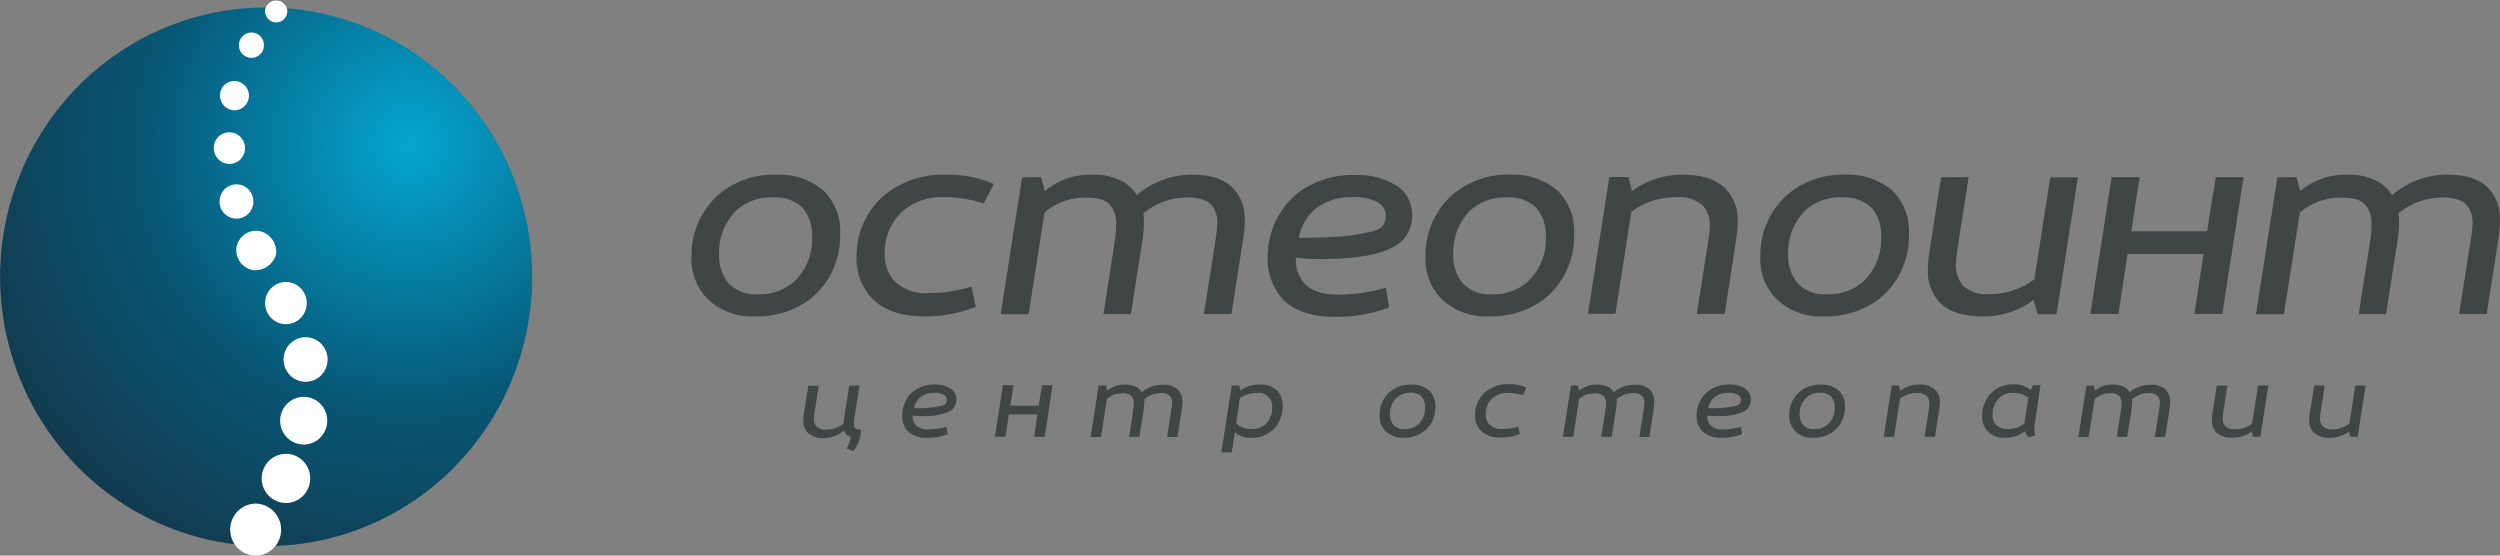 <svg width="288" height="64" viewBox="0 0 288 64" fill="none" xmlns="http://www.w3.org/2000/svg">
<rect x="0" y="0" width="288" height="64" fill="#808080" stroke="none"/>
<g clip-path="url(#clip0_236_77)">
<path d="M94.791 21.884C95.47 22.531 96.001 23.321 96.345 24.198C96.69 25.076 96.841 26.019 96.787 26.961C96.823 28.39 96.533 29.808 95.939 31.105C95.345 32.401 94.463 33.541 93.362 34.436C91.507 35.813 89.25 36.521 86.951 36.448C85.963 36.498 84.974 36.348 84.044 36.007C83.113 35.666 82.259 35.141 81.531 34.462C80.901 33.824 80.41 33.061 80.088 32.221C79.766 31.381 79.621 30.482 79.662 29.581C79.631 28.23 79.894 26.889 80.432 25.652C80.97 24.415 81.769 23.313 82.774 22.424C84.657 20.843 87.052 20.022 89.497 20.12C91.415 20.033 93.299 20.66 94.791 21.884ZM84.837 24.221C84.165 24.887 83.64 25.688 83.296 26.574C82.952 27.459 82.797 28.408 82.841 29.359C82.792 30.535 83.168 31.688 83.898 32.604C84.338 33.065 84.873 33.42 85.466 33.644C86.059 33.868 86.693 33.954 87.323 33.896C88.792 33.965 90.234 33.483 91.374 32.544C92.1 31.884 92.672 31.07 93.05 30.159C93.427 29.249 93.6 28.265 93.556 27.278C93.626 26.065 93.236 24.871 92.465 23.939C92.013 23.514 91.479 23.189 90.897 22.983C90.315 22.776 89.697 22.694 89.082 22.74C87.53 22.65 86.005 23.183 84.837 24.221Z" fill="#404546"/>
<path d="M113.319 23.434C111.828 22.956 110.274 22.711 108.71 22.706C107.029 22.631 105.379 23.179 104.068 24.247C103.364 24.862 102.806 25.629 102.434 26.491C102.062 27.354 101.886 28.29 101.92 29.23C101.89 29.812 101.977 30.394 102.175 30.941C102.372 31.488 102.677 31.99 103.07 32.415C103.596 32.903 104.217 33.275 104.892 33.508C105.567 33.74 106.283 33.829 106.994 33.768C108.662 33.764 110.32 33.51 111.915 33.015L112.414 35.352C110.491 36.109 108.44 36.481 106.376 36.448C103.915 36.448 101.92 35.789 100.617 34.53C99.975 33.89 99.471 33.122 99.138 32.275C98.804 31.427 98.649 30.519 98.681 29.607C98.655 28.212 98.947 26.831 99.533 25.569C100.12 24.306 100.986 23.198 102.063 22.329C104.04 20.816 106.47 20.036 108.947 20.12C110.848 20.076 112.736 20.44 114.486 21.191L113.319 23.434Z" fill="#404546"/>
<path d="M119.949 20.403L120.355 22.013C121.871 20.753 123.781 20.082 125.742 20.12C126.909 20.06 128.073 20.299 129.125 20.814C129.88 21.183 130.517 21.762 130.96 22.483C132.757 20.936 135.045 20.096 137.404 20.12C139.493 20.12 141.049 20.626 142.106 21.73C142.563 22.232 142.913 22.824 143.133 23.469C143.353 24.115 143.438 24.8 143.383 25.48C143.377 26.198 143.315 26.913 143.197 27.621L141.86 36.182H138.681L140.051 27.518C140.148 26.966 140.21 26.408 140.237 25.848C140.302 25.039 140.057 24.236 139.552 23.605C138.994 23.006 138.063 22.749 136.719 22.749C134.892 22.755 133.124 23.399 131.712 24.573C131.762 24.939 131.781 25.308 131.772 25.677C131.776 26.331 131.723 26.985 131.611 27.629L130.275 36.191H127.121L128.457 27.526C128.541 27.014 128.584 26.496 128.584 25.977C128.646 25.131 128.403 24.291 127.899 23.614C127.332 22.98 126.436 22.758 125.091 22.758C123.353 22.735 121.664 23.343 120.33 24.47L118.495 36.2H115.281L117.742 20.437L119.949 20.403Z" fill="#404546"/>
<path d="M160.017 35.42C157.966 36.194 155.786 36.558 153.598 36.491C151.061 36.491 148.93 35.737 147.721 34.41C146.594 33.117 145.99 31.442 146.03 29.718C146.012 28.305 146.306 26.906 146.892 25.623C147.477 24.34 148.338 23.206 149.412 22.304C151.285 20.872 153.578 20.118 155.924 20.163C157.583 20.057 159.237 20.441 160.685 21.268C161.313 21.621 161.832 22.145 162.183 22.78C162.534 23.415 162.703 24.137 162.672 24.864C162.681 25.617 162.477 26.357 162.087 26.998C161.696 27.639 161.134 28.155 160.465 28.485C158.165 29.65 155.078 29.838 151.907 29.838C151.03 29.855 150.154 29.804 149.285 29.684C149.246 30.234 149.316 30.786 149.494 31.307C149.671 31.828 149.951 32.307 150.317 32.715C151.163 33.571 152.431 33.939 154.241 33.939C156.072 33.925 157.893 33.66 159.653 33.152L160.017 35.42ZM157.649 26.782C159.205 26.439 159.645 25.874 159.645 24.864C159.641 24.544 159.552 24.231 159.387 23.958C159.221 23.685 158.986 23.462 158.706 23.314C157.777 22.827 156.729 22.619 155.687 22.715C154.235 22.665 152.808 23.111 151.636 23.982C150.572 24.835 149.853 26.053 149.615 27.407C153.632 27.372 155.966 27.218 157.649 26.739V26.782Z" fill="#404546"/>
<path d="M179.349 21.884C180.027 22.532 180.556 23.322 180.901 24.199C181.246 25.076 181.397 26.019 181.345 26.961C181.379 28.39 181.089 29.807 180.495 31.104C179.901 32.4 179.02 33.54 177.92 34.436C176.062 35.813 173.802 36.521 171.501 36.448C170.513 36.498 169.524 36.348 168.593 36.007C167.663 35.666 166.808 35.141 166.08 34.461C165.451 33.824 164.959 33.061 164.638 32.221C164.316 31.381 164.171 30.482 164.211 29.581C164.183 28.23 164.447 26.888 164.986 25.651C165.526 24.415 166.326 23.313 167.332 22.423C169.215 20.842 171.61 20.021 174.055 20.12C175.973 20.035 177.856 20.662 179.349 21.884ZM169.404 24.221C168.733 24.887 168.209 25.689 167.866 26.574C167.524 27.46 167.37 28.409 167.417 29.359C167.367 30.534 167.743 31.688 168.474 32.603C168.908 33.059 169.437 33.411 170.022 33.635C170.606 33.858 171.233 33.947 171.856 33.896C173.325 33.963 174.766 33.482 175.907 32.544C176.632 31.884 177.203 31.069 177.579 30.158C177.955 29.248 178.126 28.264 178.08 27.278C178.15 26.065 177.76 24.871 176.989 23.939C176.538 23.514 176.004 23.188 175.422 22.982C174.84 22.775 174.222 22.693 173.607 22.74C172.069 22.662 170.561 23.193 169.404 24.221Z" fill="#404546"/>
<path d="M187.594 20.403L188 22.013C189.691 20.765 191.734 20.101 193.827 20.12C195.907 20.12 197.624 20.591 198.74 21.696C199.237 22.203 199.622 22.81 199.87 23.479C200.118 24.147 200.223 24.862 200.178 25.574C200.182 26.22 200.128 26.865 200.017 27.501L198.681 36.166H195.476L196.812 27.604C196.908 27.107 196.962 26.603 196.973 26.097C197.003 25.651 196.944 25.203 196.799 24.78C196.653 24.358 196.425 23.97 196.127 23.639C195.71 23.289 195.228 23.028 194.709 22.87C194.191 22.713 193.646 22.663 193.108 22.723C191.247 22.679 189.425 23.267 187.932 24.393L186.097 36.148H182.934L185.395 20.386L187.594 20.403Z" fill="#404546"/>
<path d="M217.92 21.884C218.597 22.532 219.127 23.322 219.472 24.199C219.817 25.076 219.968 26.019 219.915 26.961C219.95 28.39 219.659 29.807 219.065 31.104C218.471 32.4 217.59 33.54 216.49 34.436C214.633 35.813 212.373 36.521 210.072 36.448C209.085 36.498 208.097 36.348 207.168 36.007C206.239 35.666 205.386 35.14 204.66 34.462C204.028 33.826 203.536 33.063 203.214 32.222C202.892 31.381 202.748 30.482 202.791 29.581C202.76 28.23 203.023 26.889 203.561 25.652C204.099 24.415 204.898 23.313 205.903 22.424C207.787 20.843 210.181 20.022 212.626 20.12C214.544 20.035 216.426 20.662 217.92 21.884ZM207.992 24.222C207.319 24.887 206.794 25.688 206.45 26.574C206.106 27.459 205.951 28.408 205.996 29.359C205.947 30.535 206.322 31.688 207.053 32.604C207.492 33.065 208.027 33.42 208.62 33.644C209.213 33.868 209.848 33.954 210.478 33.897C211.946 33.964 213.388 33.482 214.529 32.544C215.255 31.884 215.827 31.07 216.204 30.159C216.581 29.249 216.754 28.265 216.71 27.278C216.78 26.065 216.39 24.871 215.619 23.939C215.167 23.516 214.633 23.191 214.051 22.985C213.469 22.779 212.852 22.695 212.237 22.74C210.684 22.651 209.16 23.183 207.992 24.222Z" fill="#404546"/>
<path d="M226.791 20.403L225.455 28.965C225.382 29.444 225.339 29.927 225.328 30.412C225.295 30.869 225.353 31.328 225.498 31.761C225.643 32.195 225.873 32.595 226.173 32.937C226.58 33.294 227.056 33.561 227.569 33.723C228.083 33.885 228.624 33.938 229.159 33.879C231.033 33.915 232.864 33.312 234.359 32.167L236.195 20.437H239.374L236.913 36.2H234.732L234.266 34.564C232.589 35.815 230.556 36.479 228.474 36.456C226.385 36.456 224.677 36.02 223.586 34.975C223.071 34.459 222.67 33.838 222.412 33.153C222.154 32.468 222.044 31.734 222.089 31.002C222.1 30.36 222.154 29.72 222.25 29.085L223.619 20.411L226.791 20.403Z" fill="#404546"/>
<path d="M253.844 29.264H245.099L244.042 36.165H240.803L243.264 20.403H246.495L245.514 26.644H254.258L255.256 20.403H258.461L256.008 36.165H252.795L253.844 29.264Z" fill="#404546"/>
<path d="M264.558 20.403L264.964 22.013C266.477 20.753 268.384 20.082 270.342 20.12C271.51 20.062 272.673 20.3 273.725 20.814C274.481 21.183 275.117 21.762 275.56 22.484C277.357 20.936 279.645 20.097 282.004 20.12C284.093 20.12 285.649 20.626 286.706 21.73C287.164 22.232 287.514 22.824 287.733 23.47C287.953 24.115 288.038 24.8 287.983 25.48C287.978 26.198 287.915 26.913 287.797 27.621L286.461 36.183H283.281L284.651 27.518C284.749 26.966 284.811 26.408 284.837 25.848C284.903 25.039 284.657 24.236 284.152 23.605C283.594 23.006 282.664 22.749 281.319 22.749C279.491 22.757 277.72 23.401 276.304 24.573C276.361 24.938 276.383 25.308 276.372 25.677C276.377 26.331 276.323 26.985 276.211 27.629L274.875 36.191H271.729L273.074 27.526C273.159 27.014 273.201 26.496 273.201 25.977C273.263 25.131 273.02 24.291 272.516 23.614C271.949 22.98 271.053 22.758 269.708 22.758C267.97 22.735 266.282 23.343 264.947 24.47L263.112 36.2H259.89L262.351 20.437L264.558 20.403Z" fill="#404546"/>
<path d="M99.011 44.402L98.376 48.477C98.366 48.62 98.366 48.763 98.376 48.905C98.376 49.351 98.613 49.471 99.07 49.471L99.171 49.573C99.171 50.442 98.872 51.283 98.326 51.953L97.522 51.688C97.784 51.275 97.949 50.806 98.004 50.318C97.824 50.288 97.656 50.204 97.522 50.078C97.388 49.951 97.294 49.788 97.252 49.608C96.594 50.145 95.779 50.447 94.934 50.464C94.276 50.517 93.621 50.318 93.099 49.907C92.91 49.708 92.764 49.471 92.67 49.212C92.575 48.952 92.534 48.676 92.55 48.4C92.55 48.159 92.57 47.919 92.609 47.681L93.116 44.436H94.317L93.818 47.647C93.779 47.824 93.759 48.005 93.759 48.186C93.744 48.357 93.764 48.529 93.816 48.693C93.868 48.856 93.953 49.007 94.063 49.137C94.216 49.27 94.393 49.371 94.585 49.433C94.777 49.495 94.979 49.516 95.18 49.496C95.883 49.487 96.566 49.257 97.133 48.837L97.827 44.436L99.011 44.402Z" fill="#404546"/>
<path d="M109.167 50.027C108.399 50.316 107.584 50.453 106.765 50.429C106.363 50.455 105.96 50.4 105.58 50.266C105.199 50.132 104.849 49.923 104.55 49.65C104.132 49.162 103.912 48.532 103.932 47.887C103.924 47.357 104.033 46.832 104.251 46.351C104.469 45.869 104.791 45.443 105.192 45.104C105.895 44.566 106.756 44.282 107.636 44.299C108.261 44.259 108.883 44.402 109.429 44.71C109.664 44.844 109.858 45.041 109.99 45.28C110.121 45.519 110.185 45.79 110.173 46.063C110.175 46.348 110.096 46.627 109.946 46.868C109.796 47.109 109.582 47.302 109.328 47.424C108.306 47.83 107.209 48.002 106.114 47.929C105.786 47.937 105.458 47.917 105.133 47.869C105.118 48.075 105.144 48.282 105.209 48.478C105.275 48.673 105.378 48.854 105.514 49.008C105.927 49.354 106.459 49.52 106.994 49.471C107.68 49.464 108.363 49.363 109.023 49.171L109.167 50.027ZM108.321 46.782C108.905 46.654 109.074 46.44 109.074 46.063C109.071 45.943 109.037 45.825 108.974 45.723C108.912 45.621 108.824 45.537 108.719 45.481C108.37 45.298 107.977 45.221 107.586 45.258C107.04 45.238 106.504 45.404 106.063 45.729C105.665 46.052 105.397 46.512 105.311 47.022C106.306 47.069 107.304 46.988 108.279 46.782H108.321Z" fill="#404546"/>
<path d="M119.51 47.733H116.228L115.831 50.301H114.613L115.535 44.385H116.753L116.381 46.731H119.662L120.034 44.385H121.243L120.355 50.318H119.146L119.51 47.733Z" fill="#404546"/>
<path d="M127.408 44.402L127.56 45.01C128.129 44.536 128.846 44.284 129.581 44.299C130.022 44.276 130.46 44.364 130.858 44.556C131.141 44.694 131.379 44.91 131.543 45.181C132.226 44.612 133.087 44.308 133.97 44.325C134.288 44.298 134.609 44.337 134.911 44.44C135.214 44.544 135.492 44.708 135.729 44.924C135.902 45.113 136.035 45.336 136.118 45.579C136.201 45.822 136.233 46.08 136.211 46.337C136.207 46.606 136.185 46.875 136.144 47.142L135.636 50.344H134.444L134.96 47.09C134.996 46.883 135.018 46.675 135.028 46.465C135.058 46.157 134.967 45.849 134.774 45.609C134.627 45.485 134.457 45.392 134.274 45.336C134.091 45.28 133.898 45.262 133.708 45.284C133.02 45.288 132.354 45.533 131.822 45.977C131.835 46.114 131.835 46.251 131.822 46.388C131.826 46.635 131.806 46.882 131.763 47.124L131.264 50.327H130.072L130.571 47.073C130.603 46.881 130.62 46.686 130.622 46.491C130.639 46.183 130.546 45.879 130.359 45.635C130.218 45.507 130.051 45.412 129.87 45.356C129.689 45.299 129.498 45.284 129.311 45.309C128.659 45.301 128.027 45.529 127.526 45.951L126.833 50.352H125.641L126.562 44.436L127.408 44.402Z" fill="#404546"/>
<path d="M142.748 44.402L142.884 45.01C143.543 44.511 144.353 44.259 145.175 44.299C145.546 44.274 145.917 44.33 146.265 44.463C146.612 44.596 146.927 44.803 147.188 45.07C147.593 45.543 147.802 46.157 147.772 46.782C147.791 47.75 147.436 48.687 146.782 49.394C146.433 49.742 146.018 50.014 145.561 50.194C145.105 50.373 144.616 50.456 144.127 50.438C143.45 50.47 142.786 50.251 142.258 49.822L141.894 52.108H140.702L141.903 44.402H142.748ZM142.41 48.768C142.649 48.993 142.93 49.166 143.237 49.278C143.543 49.39 143.869 49.438 144.195 49.419C144.795 49.453 145.384 49.247 145.835 48.846C146.076 48.587 146.263 48.283 146.387 47.951C146.51 47.619 146.567 47.265 146.554 46.91C146.572 46.684 146.54 46.457 146.46 46.245C146.381 46.033 146.255 45.842 146.093 45.685C145.931 45.528 145.737 45.41 145.524 45.339C145.311 45.268 145.085 45.246 144.863 45.275C144.142 45.245 143.431 45.449 142.833 45.857L142.41 48.768Z" fill="#404546"/>
<path d="M164.609 44.959C164.862 45.203 165.06 45.5 165.189 45.83C165.317 46.16 165.373 46.514 165.353 46.868C165.37 47.404 165.263 47.936 165.04 48.423C164.816 48.909 164.483 49.335 164.068 49.667C163.374 50.188 162.528 50.456 161.666 50.429C160.916 50.464 160.183 50.197 159.628 49.685C159.391 49.444 159.207 49.156 159.086 48.839C158.965 48.522 158.91 48.183 158.926 47.844C158.913 47.337 159.01 46.835 159.212 46.371C159.414 45.908 159.715 45.495 160.093 45.164C160.806 44.572 161.709 44.267 162.63 44.308C163.346 44.275 164.049 44.506 164.609 44.959ZM160.879 45.815C160.631 46.063 160.436 46.361 160.306 46.69C160.177 47.018 160.116 47.37 160.127 47.724C160.108 48.167 160.249 48.603 160.524 48.948C160.69 49.121 160.891 49.254 161.113 49.338C161.335 49.423 161.573 49.456 161.81 49.436C162.362 49.459 162.904 49.277 163.332 48.923C163.61 48.678 163.831 48.373 163.977 48.031C164.123 47.689 164.192 47.318 164.178 46.945C164.203 46.491 164.058 46.044 163.772 45.695C163.601 45.534 163.4 45.411 163.18 45.333C162.96 45.255 162.727 45.224 162.495 45.241C162.2 45.226 161.904 45.272 161.627 45.375C161.35 45.478 161.095 45.636 160.879 45.84V45.815Z" fill="#404546"/>
<path d="M175.425 45.541C174.864 45.361 174.28 45.269 173.691 45.267C173.059 45.234 172.438 45.441 171.949 45.849C171.685 46.079 171.476 46.366 171.337 46.689C171.198 47.012 171.133 47.363 171.146 47.715C171.135 47.934 171.167 48.153 171.241 48.359C171.315 48.565 171.43 48.754 171.577 48.914C171.775 49.096 172.007 49.236 172.261 49.322C172.514 49.409 172.782 49.442 173.049 49.419C173.674 49.417 174.295 49.322 174.892 49.136L175.087 49.993C174.362 50.276 173.589 50.416 172.812 50.404C172.029 50.452 171.257 50.194 170.655 49.684C170.415 49.444 170.226 49.155 170.101 48.837C169.976 48.519 169.917 48.178 169.928 47.835C169.918 47.313 170.027 46.795 170.245 46.322C170.464 45.848 170.786 45.432 171.188 45.104C171.927 44.525 172.842 44.222 173.776 44.248C174.49 44.23 175.199 44.367 175.856 44.65L175.425 45.541Z" fill="#404546"/>
<path d="M181.767 44.402L181.92 45.01C182.488 44.537 183.205 44.285 183.941 44.299C184.381 44.276 184.82 44.364 185.218 44.556C185.502 44.695 185.742 44.911 185.911 45.181C186.591 44.614 187.449 44.311 188.33 44.325C188.649 44.297 188.971 44.337 189.275 44.44C189.579 44.543 189.859 44.708 190.097 44.924C190.267 45.115 190.397 45.338 190.478 45.581C190.56 45.824 190.591 46.081 190.571 46.337C190.571 46.607 190.548 46.876 190.503 47.142L190.004 50.344H188.854L189.362 47.09C189.404 46.885 189.429 46.675 189.438 46.465C189.466 46.156 189.371 45.848 189.175 45.609C189.029 45.485 188.859 45.392 188.675 45.336C188.492 45.281 188.3 45.263 188.11 45.284C187.424 45.29 186.761 45.535 186.233 45.977C186.245 46.114 186.245 46.252 186.233 46.388C186.232 46.635 186.212 46.881 186.173 47.125L185.666 50.327H184.457L184.964 47.073C184.994 46.881 185.008 46.686 185.006 46.491C185.027 46.184 184.936 45.88 184.753 45.635C184.61 45.507 184.441 45.413 184.259 45.356C184.077 45.3 183.884 45.284 183.696 45.309C183.044 45.301 182.411 45.529 181.911 45.952L181.243 50.318H180.051L180.981 44.402H181.767Z" fill="#404546"/>
<path d="M200.693 50.027C199.923 50.316 199.105 50.452 198.283 50.429C197.883 50.455 197.481 50.399 197.102 50.266C196.723 50.132 196.374 49.922 196.076 49.65C195.656 49.163 195.432 48.533 195.45 47.886C195.441 47.356 195.551 46.83 195.771 46.348C195.99 45.867 196.314 45.441 196.719 45.104C197.42 44.562 198.282 44.279 199.163 44.299C199.784 44.258 200.404 44.4 200.947 44.71C201.183 44.851 201.378 45.053 201.511 45.295C201.643 45.538 201.709 45.813 201.701 46.09C201.694 46.367 201.612 46.637 201.466 46.872C201.32 47.107 201.115 47.297 200.871 47.424C199.846 47.829 198.747 48.002 197.649 47.929C197.321 47.937 196.993 47.916 196.668 47.869C196.652 48.076 196.678 48.284 196.745 48.48C196.812 48.676 196.918 48.855 197.057 49.008C197.468 49.353 197.997 49.519 198.529 49.47C199.218 49.463 199.903 49.362 200.567 49.171L200.693 50.027ZM199.806 46.782C200.389 46.654 200.55 46.44 200.55 46.063C200.549 45.943 200.516 45.826 200.455 45.724C200.394 45.621 200.307 45.537 200.203 45.481C199.854 45.3 199.461 45.222 199.07 45.258C198.525 45.238 197.989 45.404 197.548 45.729C197.146 46.051 196.876 46.511 196.787 47.022C197.793 47.07 198.802 46.99 199.789 46.782H199.806Z" fill="#404546"/>
<path d="M211.797 44.958C212.051 45.203 212.249 45.5 212.377 45.83C212.506 46.16 212.562 46.514 212.541 46.868C212.554 47.403 212.445 47.934 212.222 48.42C211.999 48.906 211.669 49.333 211.256 49.667C210.559 50.188 209.711 50.456 208.846 50.429C208.476 50.447 208.105 50.391 207.757 50.263C207.409 50.135 207.089 49.939 206.816 49.685C206.578 49.445 206.393 49.157 206.272 48.84C206.151 48.523 206.097 48.183 206.114 47.844C206.101 47.337 206.199 46.835 206.4 46.371C206.602 45.908 206.903 45.495 207.281 45.164C207.992 44.569 208.897 44.263 209.818 44.308C210.534 44.277 211.236 44.508 211.797 44.958ZM208.068 45.815C207.819 46.063 207.624 46.361 207.494 46.69C207.365 47.018 207.304 47.37 207.315 47.724C207.296 48.167 207.437 48.603 207.712 48.948C207.878 49.121 208.079 49.254 208.301 49.338C208.523 49.423 208.761 49.456 208.998 49.436C209.55 49.459 210.092 49.277 210.52 48.922C210.798 48.678 211.019 48.373 211.165 48.031C211.311 47.689 211.38 47.318 211.366 46.945C211.393 46.489 211.245 46.041 210.951 45.695C210.782 45.535 210.582 45.413 210.364 45.335C210.145 45.257 209.914 45.225 209.683 45.241C209.388 45.225 209.092 45.27 208.815 45.373C208.537 45.476 208.283 45.635 208.068 45.84V45.815Z" fill="#404546"/>
<path d="M218.748 44.402L218.901 45.01C219.534 44.542 220.299 44.293 221.082 44.299C221.752 44.247 222.415 44.459 222.934 44.89C223.121 45.08 223.266 45.308 223.36 45.559C223.453 45.81 223.493 46.078 223.476 46.346C223.475 46.587 223.456 46.827 223.417 47.065L222.909 50.318H221.708L222.207 47.116C222.242 46.927 222.262 46.735 222.266 46.542C222.281 46.377 222.261 46.21 222.209 46.052C222.156 45.895 222.072 45.75 221.962 45.626C221.806 45.494 221.625 45.395 221.431 45.335C221.236 45.274 221.031 45.254 220.829 45.275C220.131 45.26 219.449 45.483 218.892 45.909L218.199 50.318H217.006L217.928 44.402H218.748Z" fill="#404546"/>
<path d="M234.427 48.64C234.381 48.886 234.359 49.135 234.359 49.385C234.361 49.648 234.395 49.91 234.461 50.164L233.7 50.378C233.483 50.2 233.338 49.947 233.294 49.667C232.633 50.182 231.818 50.451 230.985 50.429C230.289 50.474 229.602 50.241 229.074 49.779C228.822 49.546 228.626 49.259 228.5 48.939C228.374 48.618 228.322 48.273 228.347 47.929C228.332 47.405 228.43 46.883 228.634 46.401C228.839 45.919 229.145 45.488 229.531 45.138C230.185 44.567 231.026 44.262 231.89 44.282C232.624 44.231 233.349 44.464 233.92 44.933L234.224 44.385H235.07L234.427 48.64ZM233.674 45.815C233.138 45.422 232.484 45.228 231.822 45.267C231.543 45.258 231.264 45.306 231.003 45.407C230.742 45.509 230.503 45.662 230.3 45.857C230.046 46.104 229.848 46.402 229.718 46.733C229.588 47.064 229.53 47.42 229.548 47.775C229.534 48.009 229.569 48.243 229.653 48.462C229.736 48.68 229.864 48.878 230.03 49.042C230.388 49.319 230.831 49.458 231.281 49.436C231.97 49.443 232.642 49.227 233.201 48.82L233.674 45.815Z" fill="#404546"/>
<path d="M241.192 44.402L241.345 45.01C241.913 44.537 242.63 44.285 243.366 44.299C243.806 44.276 244.245 44.364 244.643 44.556C244.927 44.695 245.167 44.911 245.336 45.181C246.016 44.614 246.874 44.311 247.755 44.325C248.074 44.298 248.395 44.338 248.699 44.441C249.003 44.544 249.283 44.708 249.522 44.924C249.692 45.115 249.822 45.338 249.903 45.581C249.984 45.824 250.016 46.081 249.996 46.337C249.991 46.606 249.969 46.875 249.928 47.142L249.429 50.344H248.237L248.744 47.09C248.782 46.884 248.808 46.675 248.82 46.465C248.848 46.156 248.754 45.848 248.558 45.609C248.411 45.485 248.241 45.392 248.058 45.336C247.875 45.281 247.683 45.263 247.493 45.284C246.807 45.29 246.144 45.535 245.615 45.977C245.628 46.114 245.628 46.252 245.615 46.388C245.615 46.635 245.595 46.881 245.556 47.125L245.049 50.327H243.856L244.364 47.073C244.394 46.881 244.408 46.686 244.406 46.491C244.426 46.184 244.336 45.88 244.152 45.635C244.009 45.507 243.841 45.413 243.658 45.356C243.476 45.3 243.284 45.284 243.095 45.309C242.444 45.301 241.811 45.529 241.311 45.952L240.617 50.352H239.425L240.355 44.436L241.192 44.402Z" fill="#404546"/>
<path d="M256.6 44.402L256.101 47.613C256.073 47.791 256.056 47.971 256.051 48.152C256.025 48.497 256.134 48.838 256.355 49.102C256.509 49.237 256.687 49.338 256.881 49.4C257.074 49.462 257.278 49.483 257.48 49.462C258.186 49.472 258.875 49.24 259.433 48.803L260.127 44.402H261.319L260.389 50.318H259.543L259.374 49.719C258.746 50.189 257.982 50.439 257.201 50.429C256.542 50.485 255.886 50.286 255.366 49.873C255.174 49.679 255.024 49.446 254.928 49.189C254.832 48.932 254.791 48.657 254.808 48.383C254.808 48.139 254.827 47.896 254.867 47.655L255.374 44.402H256.6Z" fill="#404546"/>
<path d="M267.814 44.402L267.315 47.613C267.287 47.791 267.27 47.971 267.264 48.152C267.239 48.497 267.348 48.838 267.569 49.102C267.722 49.237 267.901 49.338 268.094 49.4C268.288 49.462 268.492 49.483 268.693 49.462C269.399 49.47 270.087 49.237 270.647 48.803L271.332 44.402H272.524L271.603 50.318H270.757L270.596 49.719C269.968 50.189 269.204 50.439 268.423 50.429C267.764 50.487 267.107 50.288 266.588 49.873C266.393 49.681 266.241 49.448 266.143 49.191C266.045 48.934 266.004 48.658 266.021 48.383C266.025 48.139 266.045 47.896 266.08 47.655L266.596 44.402H267.814Z" fill="#404546"/>
<path d="M42.427 3.236C36.831 0.88 30.67 0.256 24.724 1.445C18.778 2.633 13.313 5.58 9.021 9.912C4.729 14.244 1.802 19.768 0.61 25.785C-0.582 31.801 0.015 38.04 2.326 43.713C4.636 49.386 8.556 54.238 13.59 57.656C18.624 61.074 24.545 62.903 30.606 62.914C36.667 62.924 42.595 61.115 47.641 57.715C52.686 54.315 56.622 49.476 58.952 43.811C60.5 40.049 61.301 36.014 61.308 31.938C61.316 27.862 60.529 23.825 58.995 20.057C57.46 16.288 55.207 12.863 52.364 9.977C49.522 7.091 46.145 4.801 42.427 3.236Z" fill="url(#paint0_radial_236_77)"/>
<path d="M29.454 64.008C29.066 64.006 28.681 63.925 28.323 63.772C27.965 63.619 27.641 63.396 27.368 63.116C26.817 62.55 26.51 61.785 26.516 60.99C26.521 60.196 26.839 59.436 27.398 58.878C27.957 58.32 28.712 58.01 29.497 58.015C30.261 58.037 30.988 58.356 31.527 58.906C32.065 59.456 32.374 60.195 32.389 60.969C32.396 61.364 32.325 61.757 32.181 62.124C32.036 62.492 31.822 62.826 31.549 63.109C31.276 63.392 30.95 63.617 30.591 63.771C30.231 63.926 29.845 64.006 29.454 64.008Z" fill="white"/>
<path d="M31.814 2.586C31.471 2.579 31.144 2.436 30.903 2.188C30.663 1.94 30.528 1.606 30.529 1.259C30.555 0.931 30.702 0.625 30.941 0.401C31.18 0.178 31.493 0.054 31.818 0.054C32.143 0.054 32.456 0.178 32.695 0.401C32.934 0.625 33.081 0.931 33.108 1.259C33.108 1.608 32.972 1.943 32.73 2.191C32.488 2.439 32.159 2.581 31.814 2.586Z" fill="white"/>
<path d="M35.104 51.208C34.735 51.225 34.367 51.165 34.022 51.032C33.677 50.9 33.362 50.698 33.097 50.438C32.832 50.178 32.622 49.866 32.48 49.522C32.337 49.177 32.266 48.806 32.27 48.433C32.274 48.059 32.353 47.69 32.503 47.349C32.653 47.007 32.869 46.7 33.14 46.446C33.411 46.193 33.73 45.997 34.078 45.872C34.425 45.748 34.795 45.696 35.163 45.72C35.855 45.766 36.505 46.08 36.976 46.595C37.448 47.111 37.707 47.79 37.699 48.493C37.691 49.196 37.418 49.869 36.935 50.374C36.453 50.879 35.797 51.178 35.104 51.208Z" fill="white"/>
<path d="M37.742 41.414C37.742 42.095 37.475 42.748 36.999 43.23C36.523 43.712 35.878 43.982 35.205 43.982C34.532 43.982 33.887 43.712 33.411 43.23C32.935 42.748 32.668 42.095 32.668 41.414C32.668 40.733 32.935 40.079 33.411 39.597C33.887 39.116 34.532 38.845 35.205 38.845C35.878 38.845 36.523 39.116 36.999 39.597C37.475 40.079 37.742 40.733 37.742 41.414Z" fill="white"/>
<path d="M32.905 32.484C33.38 32.477 33.847 32.613 34.246 32.876C34.645 33.138 34.959 33.514 35.146 33.957C35.333 34.4 35.387 34.889 35.299 35.362C35.212 35.835 34.988 36.272 34.655 36.616C34.322 36.96 33.896 37.197 33.43 37.295C32.964 37.394 32.48 37.35 32.039 37.17C31.598 36.989 31.22 36.68 30.952 36.282C30.685 35.884 30.54 35.414 30.537 34.932C30.532 34.29 30.779 33.673 31.222 33.214C31.666 32.755 32.271 32.493 32.905 32.484Z" fill="white"/>
<path d="M29.421 31.14C28.822 31.113 28.256 30.851 27.845 30.41C27.433 29.969 27.206 29.383 27.213 28.776C27.227 28.471 27.302 28.171 27.431 27.895C27.561 27.618 27.744 27.371 27.969 27.167C28.194 26.963 28.457 26.806 28.742 26.706C29.028 26.606 29.331 26.565 29.632 26.585C29.953 26.614 30.265 26.709 30.549 26.863C30.834 27.017 31.085 27.227 31.287 27.481C31.49 27.735 31.64 28.027 31.729 28.341C31.818 28.655 31.844 28.983 31.805 29.307C31.651 29.829 31.337 30.288 30.908 30.617C30.48 30.947 29.959 31.13 29.421 31.14Z" fill="white"/>
<path d="M27.23 25.189C26.843 25.187 26.465 25.069 26.145 24.85C25.824 24.63 25.575 24.319 25.429 23.956C25.284 23.593 25.248 23.194 25.326 22.811C25.404 22.427 25.594 22.075 25.87 21.801C26.146 21.526 26.496 21.34 26.877 21.268C27.257 21.195 27.65 21.238 28.006 21.392C28.362 21.546 28.665 21.804 28.876 22.132C29.087 22.46 29.197 22.845 29.192 23.237C29.186 23.758 28.976 24.256 28.608 24.622C28.241 24.987 27.746 25.191 27.23 25.189Z" fill="white"/>
<path d="M24.626 17.047C24.625 16.806 24.671 16.567 24.763 16.344C24.855 16.122 24.99 15.92 25.161 15.751C25.331 15.583 25.533 15.451 25.755 15.363C25.977 15.275 26.214 15.233 26.452 15.24C26.808 15.245 27.155 15.357 27.448 15.561C27.741 15.765 27.968 16.053 28.1 16.388C28.232 16.722 28.263 17.089 28.189 17.442C28.115 17.794 27.94 18.116 27.686 18.368C27.431 18.62 27.108 18.79 26.759 18.856C26.409 18.923 26.048 18.883 25.72 18.741C25.393 18.6 25.114 18.363 24.919 18.062C24.725 17.76 24.622 17.407 24.626 17.047Z" fill="white"/>
<path d="M25.345 10.985C25.343 10.762 25.387 10.542 25.472 10.337C25.557 10.132 25.683 9.947 25.841 9.792C25.999 9.638 26.186 9.517 26.392 9.438C26.597 9.359 26.816 9.323 27.036 9.332C27.477 9.344 27.896 9.529 28.205 9.849C28.513 10.169 28.685 10.598 28.685 11.045C28.674 11.492 28.491 11.916 28.175 12.228C27.859 12.54 27.435 12.715 26.994 12.714C26.549 12.703 26.128 12.515 25.819 12.192C25.51 11.868 25.34 11.435 25.345 10.985Z" fill="white"/>
<path d="M28.964 6.67C29.763 6.67 30.41 6.014 30.41 5.206C30.41 4.397 29.763 3.741 28.964 3.741C28.165 3.741 27.518 4.397 27.518 5.206C27.518 6.014 28.165 6.67 28.964 6.67Z" fill="white"/>
<path d="M35.738 55.113C35.738 55.673 35.574 56.221 35.266 56.687C34.959 57.153 34.521 57.517 34.01 57.731C33.498 57.946 32.936 58.002 32.393 57.892C31.85 57.783 31.351 57.513 30.959 57.117C30.568 56.72 30.301 56.215 30.193 55.666C30.085 55.116 30.141 54.546 30.353 54.028C30.564 53.51 30.923 53.068 31.384 52.756C31.844 52.445 32.385 52.279 32.939 52.279C33.681 52.279 34.393 52.577 34.918 53.109C35.443 53.64 35.738 54.361 35.738 55.113Z" fill="white"/>
</g>
<defs>
<radialGradient id="paint0_radial_236_77" cx="0" cy="0" r="1" gradientUnits="userSpaceOnUse" gradientTransform="translate(47.146 16.63) rotate(22.694) scale(60.389 60.918)">
<stop stop-color="#04A6D1"/>
<stop offset="0.49" stop-color="#075877"/>
<stop offset="1" stop-color="#163141"/>
</radialGradient>
<clipPath id="clip0_236_77">
<rect width="288" height="64" fill="white"/>
</clipPath>
</defs>
</svg>
